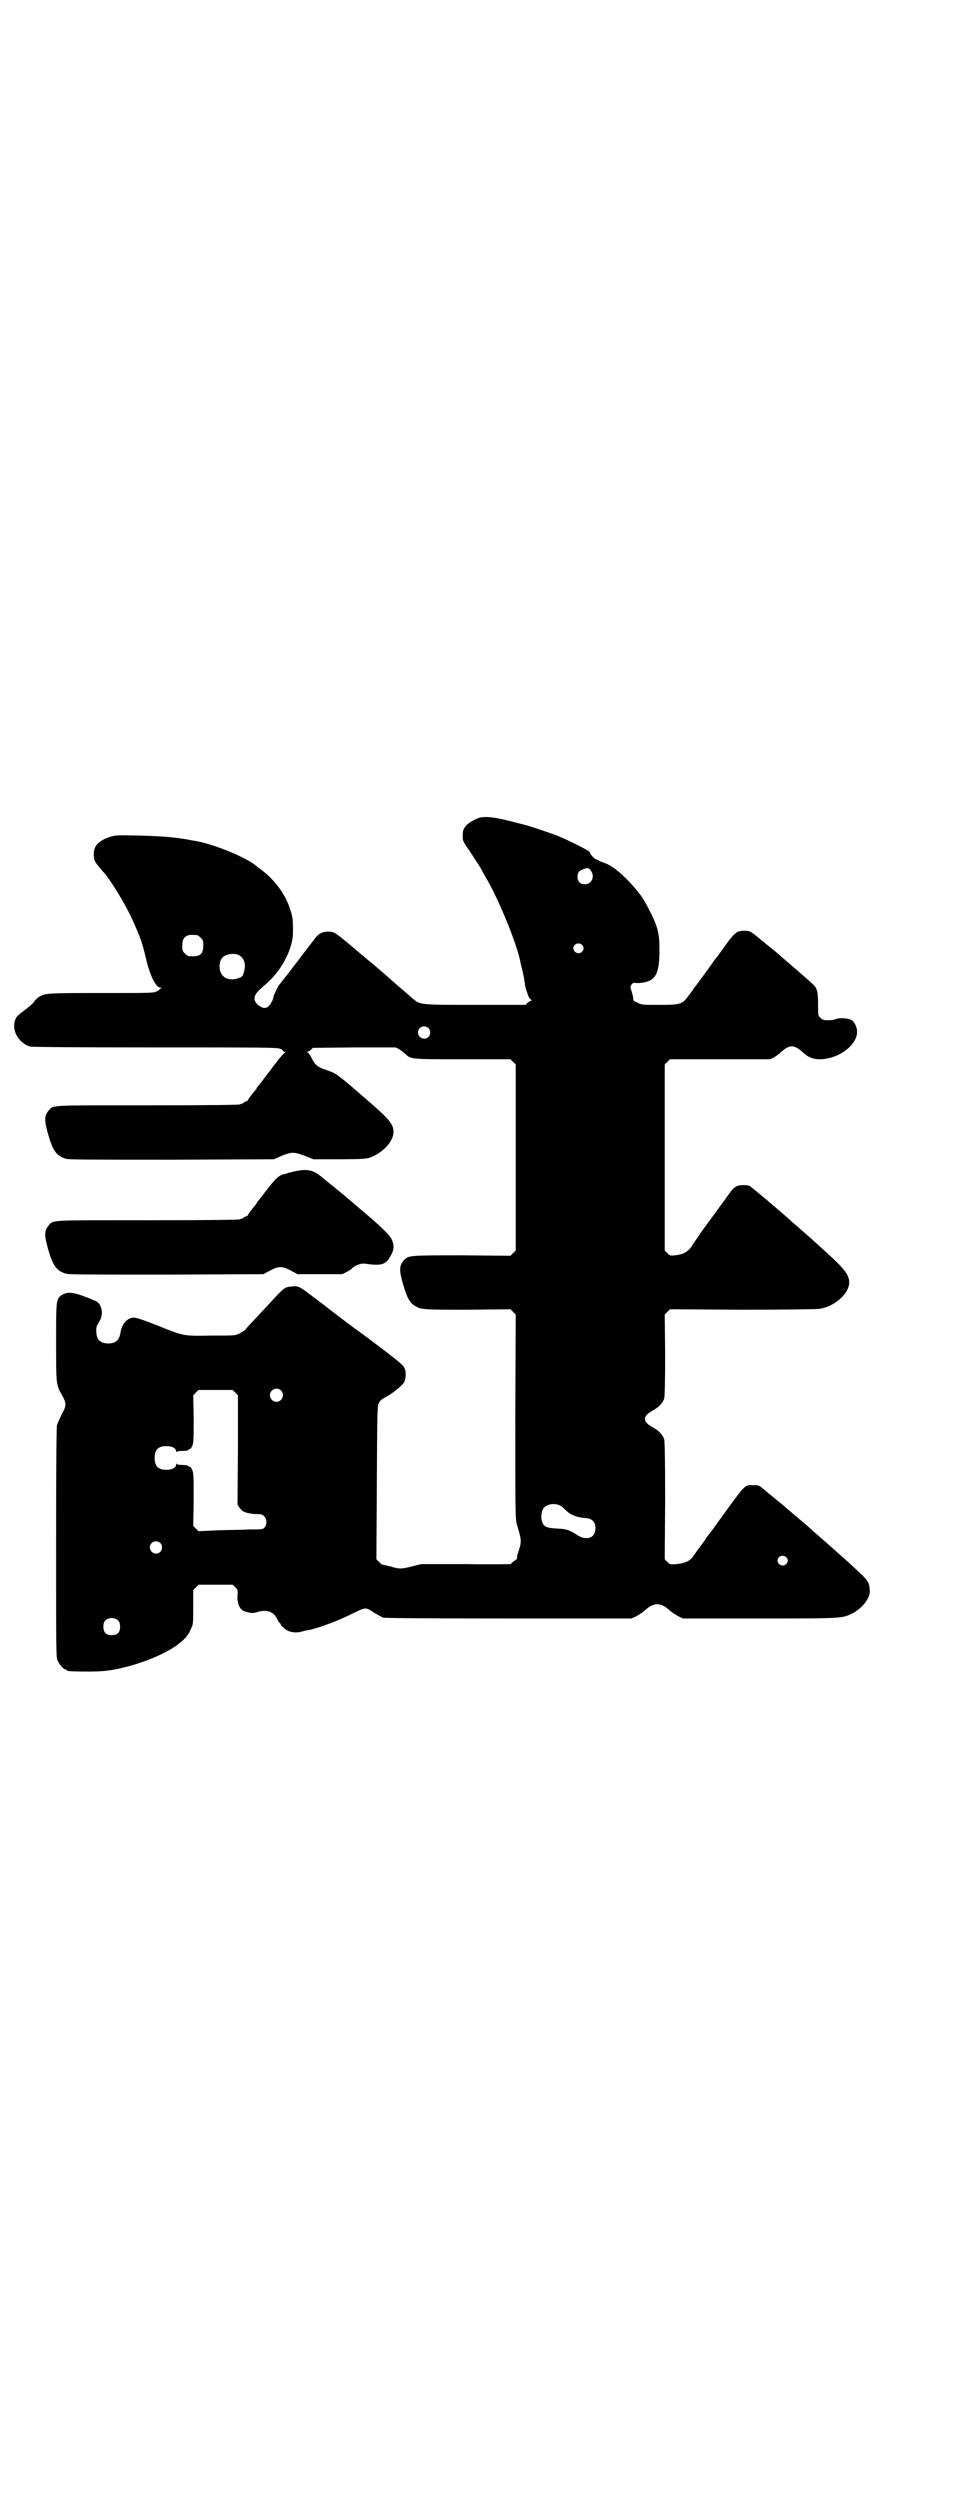 <?xml version="1.0" standalone="no"?>
<!DOCTYPE svg PUBLIC "-//W3C//DTD SVG 20010904//EN"
 "http://www.w3.org/TR/2001/REC-SVG-20010904/DTD/svg10.dtd">
<svg version="1.0" xmlns="http://www.w3.org/2000/svg"
 width="1100pt" height="2850pt" viewBox="0 0 1100 2850"
 preserveAspectRatio="xMidYMid meet">
<g transform="translate(0,2850) scale(0.5,-0.5)"
fill="#000000" stroke="none">
<path d="M1095 3836 c-8 -2 -24 -11 -29 -16 -8 -8 -10 -13 -10 -25 0 -12 0
-13 15 -34 20 -31 29 -44 29 -46 0 0 4 -8 9 -16 28 -47 68 -144 78 -189 0 -2
3 -14 6 -26 3 -13 5 -26 5 -28 0 -3 2 -10 4 -16 2 -6 4 -12 5 -13 0 -1 2 -4 4
-5 2 -3 3 -4 1 -4 -2 0 -5 -2 -8 -4 l-4 -5 -116 0 c-130 0 -125 0 -144 16 -17
15 -35 30 -45 39 -11 10 -34 30 -50 43 -5 4 -25 21 -44 37 -37 31 -39 32 -52
32 -13 0 -21 -4 -29 -14 -9 -12 -40 -52 -59 -77 -2 -3 -5 -7 -6 -8 -1 -1 -5
-6 -8 -10 -3 -4 -7 -9 -9 -11 -3 -3 -14 -26 -14 -29 0 -5 -7 -18 -11 -21 -6
-6 -14 -5 -23 2 -13 10 -12 22 2 35 4 4 12 11 19 17 30 28 52 67 57 103 1 11
1 37 -1 46 -8 41 -35 82 -72 109 -7 5 -13 10 -14 11 -26 19 -95 47 -136 54 -3
0 -11 2 -17 3 -27 5 -63 8 -111 9 -50 1 -53 1 -66 -3 -27 -9 -38 -21 -37 -42
1 -12 2 -14 10 -24 5 -6 9 -11 10 -12 16 -16 53 -76 70 -115 18 -40 21 -50 30
-88 9 -37 22 -63 33 -63 3 0 3 -1 1 -1 -2 -1 -4 -2 -4 -3 0 -1 -4 -3 -8 -5 -7
-3 -22 -3 -126 -3 -128 0 -128 0 -144 -11 -4 -4 -8 -7 -7 -7 1 -2 -17 -17 -28
-25 -5 -3 -11 -9 -14 -13 -13 -24 2 -56 31 -66 5 -1 79 -2 285 -2 239 0 280 0
286 -3 4 -1 7 -4 7 -5 0 -1 2 -2 3 -2 3 0 3 0 0 -3 -2 -1 -8 -8 -13 -14 -5 -7
-9 -12 -10 -13 -1 -1 -3 -4 -6 -8 -3 -4 -5 -7 -6 -8 -1 -1 -5 -6 -10 -13 -5
-7 -11 -14 -13 -17 -3 -3 -5 -6 -5 -6 0 -1 -1 -3 -2 -4 -7 -8 -18 -22 -18 -24
0 -1 -1 -2 -2 -2 -1 0 -5 -2 -8 -4 -3 -2 -6 -4 -6 -3 0 1 -1 0 -3 -1 -2 -1
-61 -2 -209 -2 -227 0 -216 1 -227 -12 -10 -12 -10 -22 -2 -51 11 -40 20 -53
42 -59 6 -2 69 -2 241 -2 l233 1 18 8 c23 9 28 9 52 0 l20 -8 58 0 c49 0 60 1
69 3 30 10 56 37 56 59 0 18 -9 29 -60 73 -69 60 -71 61 -92 68 -21 7 -26 11
-34 26 -3 7 -8 13 -9 14 -3 1 -3 2 -1 2 1 0 5 2 8 5 l4 4 95 1 94 0 8 -4 c4
-3 10 -7 13 -10 14 -13 10 -13 131 -13 l110 0 6 -6 6 -6 0 -212 0 -212 -6 -6
-6 -6 -111 1 c-122 0 -122 0 -133 -12 -10 -12 -10 -22 -2 -51 9 -31 15 -44 26
-51 15 -10 17 -10 122 -10 l98 1 6 -6 6 -6 -1 -233 c0 -230 0 -233 4 -247 11
-37 11 -37 1 -67 -1 -6 -2 -10 -1 -10 0 0 -2 -2 -7 -5 -4 -3 -7 -6 -7 -7 0 0
-46 -1 -102 0 l-103 0 -20 -5 c-24 -6 -29 -7 -51 0 -10 2 -18 4 -18 4 0 -1 -3
2 -6 5 l-7 7 1 175 c1 172 1 175 5 182 2 4 7 8 10 10 17 8 43 28 48 38 3 7 4
21 1 29 -4 9 -5 11 -100 82 -16 11 -31 23 -33 24 -2 2 -16 12 -30 23 -14 11
-35 27 -46 35 -31 24 -35 26 -49 24 -15 -1 -18 -3 -42 -29 -10 -11 -22 -24
-26 -28 -30 -32 -36 -38 -38 -42 -2 -1 -7 -5 -13 -8 -10 -5 -11 -5 -64 -5 -65
-1 -62 -2 -126 24 -28 11 -46 17 -51 17 -15 0 -28 -14 -31 -34 -3 -18 -11 -25
-29 -25 -17 1 -25 8 -26 24 -1 12 0 16 6 25 11 16 7 40 -6 47 -46 20 -63 24
-78 15 -14 -9 -14 -11 -14 -108 0 -96 0 -97 13 -120 11 -19 11 -25 0 -44 -4
-9 -9 -19 -11 -25 -1 -6 -2 -78 -2 -269 0 -233 0 -260 3 -267 4 -9 14 -21 18
-21 2 0 3 -1 3 -2 0 -2 10 -3 46 -3 40 0 57 2 95 12 46 12 97 35 118 54 3 2 8
6 10 9 3 2 5 4 5 6 0 1 1 2 2 2 1 0 4 6 7 13 6 12 6 12 6 51 l0 39 6 6 6 6 39
0 39 0 6 -6 c6 -6 6 -7 5 -20 -1 -17 5 -30 15 -34 10 -4 20 -6 28 -3 23 8 40
2 48 -16 2 -4 4 -8 5 -8 1 0 2 -1 2 -2 0 -2 3 -6 7 -9 10 -10 26 -13 41 -9 4
1 10 3 13 3 24 4 74 23 107 40 27 13 27 13 46 0 7 -4 16 -9 20 -11 5 -1 79 -2
287 -2 l280 0 11 5 c5 3 13 8 17 11 23 22 39 22 62 0 4 -3 12 -8 17 -11 l11
-5 174 0 c190 0 189 0 213 12 23 12 41 36 39 53 -2 20 -3 21 -41 56 -7 7 -17
15 -21 19 -4 4 -13 11 -19 17 -6 5 -17 15 -24 21 -7 6 -17 15 -23 20 -5 5 -20
18 -32 28 -32 27 -33 28 -41 35 -4 3 -11 9 -15 12 -4 4 -15 12 -23 19 -14 12
-14 12 -26 12 -22 0 -16 6 -82 -85 -5 -7 -12 -17 -16 -22 -5 -6 -12 -16 -16
-22 -5 -7 -11 -15 -14 -19 -3 -4 -7 -10 -10 -14 -7 -11 -19 -16 -38 -18 -15
-1 -15 -1 -21 5 l-6 6 1 132 c0 96 -1 134 -2 141 -3 10 -12 20 -25 27 -14 8
-19 13 -19 20 0 7 5 12 19 20 13 7 22 17 25 27 1 7 2 35 2 100 l-1 91 6 6 6 6
164 -1 c98 0 169 1 177 2 35 5 68 35 68 60 0 18 -11 32 -58 74 -8 7 -17 16
-21 19 -6 6 -18 16 -51 45 -31 28 -92 79 -97 82 -1 1 -7 2 -14 2 -17 0 -22 -3
-39 -28 -3 -4 -19 -26 -57 -78 -9 -13 -19 -28 -23 -34 -8 -12 -19 -18 -37 -20
-12 -1 -12 -1 -18 5 l-6 6 0 212 0 212 6 6 6 6 114 0 114 0 9 4 c5 3 12 8 16
12 20 18 30 18 50 0 15 -15 34 -19 57 -14 36 7 67 35 67 60 0 12 -6 24 -14 28
-8 4 -29 5 -36 1 -2 -1 -9 -2 -16 -2 -10 0 -13 1 -17 5 -6 5 -6 5 -6 29 0 31
-2 39 -11 47 -5 6 -64 56 -81 71 -2 2 -14 12 -27 22 -36 30 -36 30 -48 30 -19
0 -23 -3 -50 -41 -6 -8 -12 -17 -14 -19 -2 -2 -8 -10 -14 -19 -10 -14 -30 -42
-37 -50 -1 -2 -7 -10 -12 -17 -16 -22 -19 -23 -68 -23 -38 0 -41 0 -50 5 -8 3
-10 5 -10 8 1 2 -1 9 -3 16 -4 12 -4 12 -1 17 3 4 5 5 10 4 3 -1 11 0 18 1 28
5 36 22 36 74 0 38 -4 53 -20 85 -14 27 -17 33 -30 49 -26 32 -56 59 -77 65
-6 2 -12 5 -12 5 0 1 -2 2 -4 2 -4 0 -16 13 -16 17 0 3 -44 25 -70 36 -17 7
-68 24 -77 26 -7 2 -12 3 -27 7 -42 11 -61 13 -77 10z m254 -122 c9 -13 1 -30
-14 -30 -11 0 -17 6 -17 17 0 10 3 14 15 18 9 3 12 2 16 -5z m-899 -146 c1 0
5 -3 8 -6 5 -5 6 -7 6 -16 0 -22 -7 -28 -33 -26 -2 0 -6 3 -9 6 -5 5 -6 7 -6
17 0 14 3 20 12 24 5 2 8 2 22 1z m878 -22 c5 -5 5 -11 0 -16 -10 -10 -27 5
-16 16 4 4 12 4 16 0z m-784 -23 c13 -6 18 -21 13 -38 -3 -10 -4 -12 -10 -14
-22 -9 -40 -2 -45 17 -2 10 -1 21 5 28 6 8 25 12 37 7z m434 -167 c5 -5 5 -15
0 -20 -9 -9 -24 -2 -24 10 0 8 6 14 14 14 3 0 8 -2 10 -4z m-337 -826 c10 -9
3 -26 -10 -26 -8 0 -15 7 -15 15 0 13 16 20 25 11z m-104 -5 l6 -6 0 -125 -1
-124 4 -7 c3 -3 6 -7 8 -8 5 -4 20 -7 33 -7 9 0 12 -1 16 -5 6 -6 7 -18 1 -25
-4 -5 -5 -5 -34 -5 -17 -1 -50 -1 -74 -2 l-43 -2 -6 6 -6 6 1 59 c0 51 0 60
-3 68 -2 4 -4 8 -4 7 -1 0 -3 0 -4 2 -2 2 -7 3 -15 3 -7 0 -12 1 -13 3 0 1 -1
0 -1 -2 0 -7 -9 -12 -22 -12 -19 0 -27 8 -27 27 0 19 8 27 27 27 13 0 22 -5
22 -12 0 -2 1 -3 1 -1 1 1 6 2 13 2 8 0 13 1 15 3 1 2 3 2 4 2 0 -1 2 3 4 7 3
8 3 17 3 62 l-1 53 6 6 6 6 39 0 39 0 6 -6z m742 -258 c2 -1 7 -5 11 -9 10
-11 26 -18 47 -19 14 -1 22 -9 22 -23 0 -23 -21 -30 -43 -15 -17 11 -23 13
-44 14 -23 1 -30 4 -34 13 -4 9 -3 24 1 31 5 11 26 16 40 8z m-913 -85 c5 -5
5 -15 0 -20 -9 -9 -24 -2 -24 10 0 8 6 14 14 14 3 0 8 -2 10 -4z m1428 -32 c5
-5 5 -11 0 -16 -10 -10 -27 5 -16 16 4 4 12 4 16 0z m-1524 -145 c3 -3 4 -7 4
-14 0 -13 -6 -19 -19 -19 -13 0 -19 6 -19 19 0 7 1 11 4 14 7 8 23 8 30 0z"/>
<path d="M681 3031 c-8 -1 -18 -4 -23 -5 -5 -2 -9 -3 -10 -3 -13 -3 -21 -12
-44 -42 -5 -7 -11 -14 -13 -17 -3 -3 -5 -6 -5 -6 0 -1 -1 -3 -2 -4 -7 -8 -18
-22 -18 -24 0 -1 -1 -2 -2 -2 -1 0 -5 -2 -8 -4 -3 -2 -6 -4 -6 -3 0 1 -1 0 -3
-1 -2 -1 -61 -2 -209 -2 -227 0 -216 1 -227 -12 -10 -12 -10 -22 -2 -51 11
-40 20 -53 42 -59 6 -2 66 -2 229 -2 l221 1 15 8 c11 6 17 8 24 8 7 0 13 -2
24 -8 l15 -8 51 0 51 0 10 5 c6 3 12 7 13 9 8 7 20 11 28 10 36 -5 46 -3 56
12 11 17 13 28 6 43 -5 11 -26 31 -70 68 -6 5 -12 10 -13 11 -3 3 -39 33 -49
41 -13 10 -24 20 -31 25 -14 12 -29 16 -50 12z"/>
</g>
</svg>
